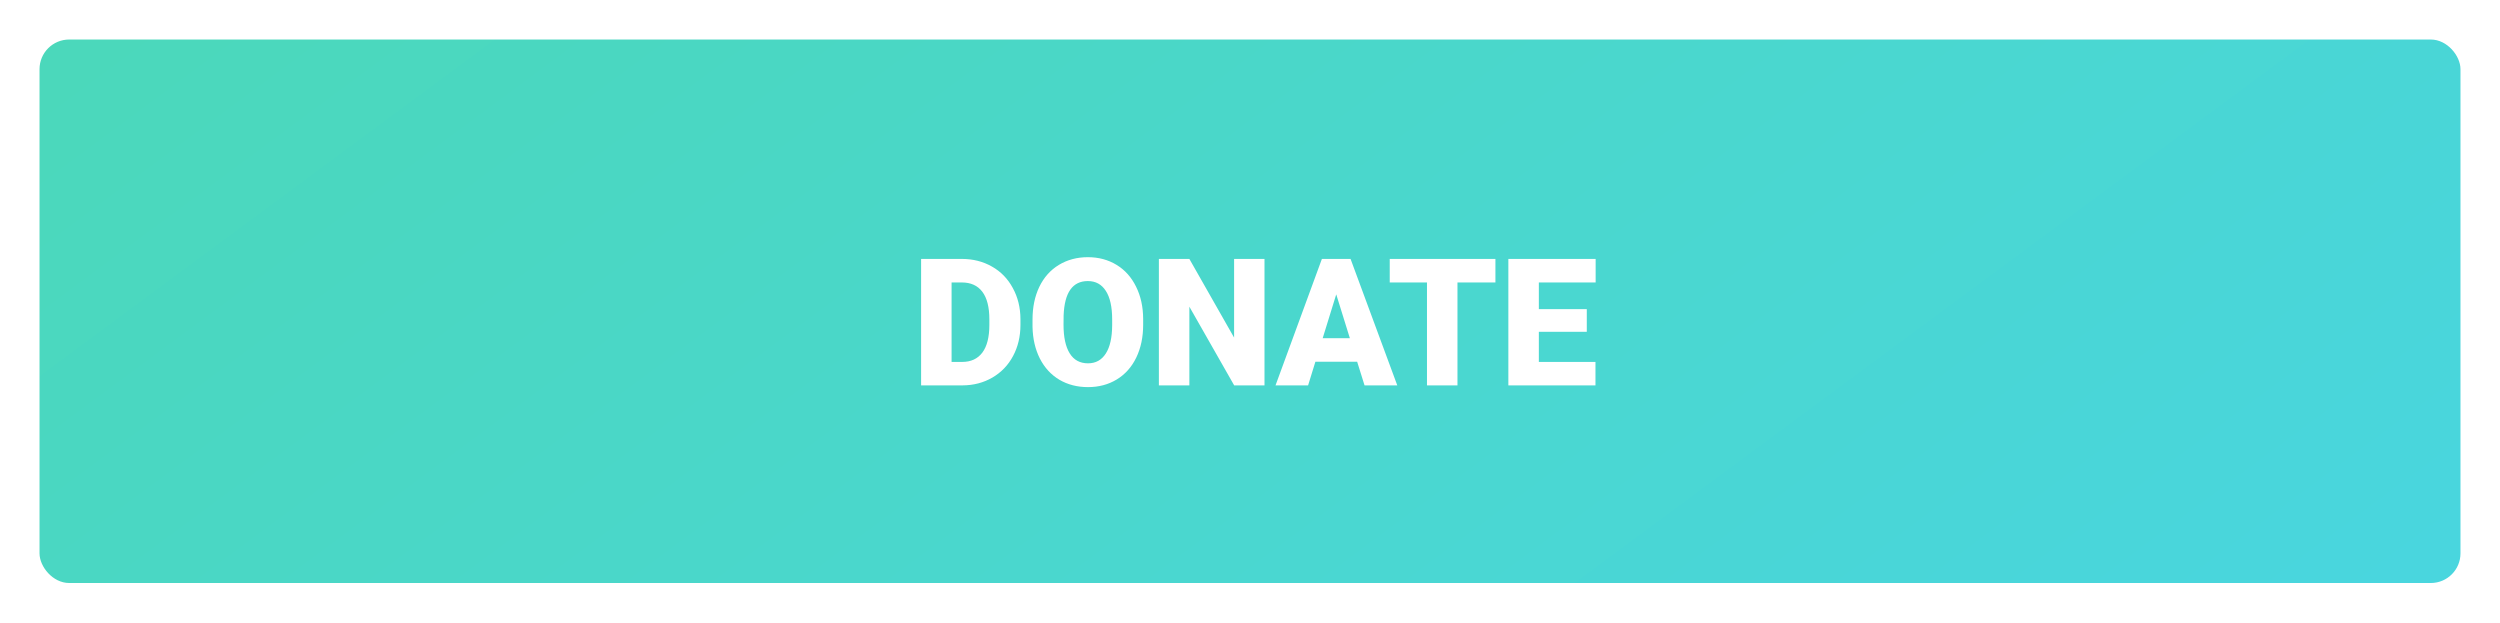 <svg width="253" height="63" viewBox="0 0 253 63" fill="none" xmlns="http://www.w3.org/2000/svg">
<g filter="url(#filter0_d)">
<rect x="4" width="245" height="55" rx="3" fill="url(#paint0_linear)"/>
<path d="M93.215 35V22.203H97.337C98.468 22.203 99.484 22.461 100.387 22.977C101.289 23.486 101.992 24.21 102.496 25.148C103.006 26.079 103.264 27.125 103.27 28.285V28.874C103.27 30.046 103.021 31.098 102.522 32.029C102.03 32.955 101.333 33.682 100.431 34.209C99.534 34.73 98.532 34.994 97.425 35H93.215ZM96.3 24.585V32.627H97.372C98.257 32.627 98.936 32.313 99.411 31.686C99.886 31.054 100.123 30.116 100.123 28.874V28.32C100.123 27.084 99.886 26.152 99.411 25.525C98.936 24.898 98.245 24.585 97.337 24.585H96.3ZM115.688 28.865C115.688 30.113 115.457 31.218 114.994 32.179C114.531 33.14 113.872 33.881 113.017 34.402C112.167 34.918 111.197 35.176 110.107 35.176C109.018 35.176 108.051 34.927 107.207 34.429C106.363 33.925 105.704 33.207 105.229 32.275C104.761 31.344 104.515 30.274 104.491 29.067V28.347C104.491 27.093 104.72 25.988 105.177 25.033C105.64 24.072 106.299 23.331 107.154 22.81C108.016 22.288 108.994 22.027 110.09 22.027C111.174 22.027 112.141 22.285 112.99 22.801C113.84 23.316 114.499 24.052 114.968 25.007C115.442 25.956 115.683 27.046 115.688 28.276V28.865ZM112.551 28.329C112.551 27.058 112.337 26.094 111.909 25.438C111.487 24.775 110.881 24.444 110.09 24.444C108.543 24.444 107.726 25.605 107.638 27.925L107.629 28.865C107.629 30.119 107.837 31.083 108.253 31.757C108.669 32.431 109.287 32.768 110.107 32.768C110.887 32.768 111.487 32.437 111.909 31.774C112.331 31.112 112.545 30.16 112.551 28.918V28.329ZM127.967 35H124.899L120.364 27.037V35H117.279V22.203H120.364L124.891 30.166V22.203H127.967V35ZM137.345 32.609H133.117L132.379 35H129.083L133.776 22.203H136.677L141.405 35H138.092L137.345 32.609ZM133.855 30.227H136.606L135.227 25.789L133.855 30.227ZM151.337 24.585H147.496V35H144.411V24.585H140.641V22.203H151.337V24.585ZM160.583 29.577H155.731V32.627H161.462V35H152.646V22.203H161.479V24.585H155.731V27.283H160.583V29.577Z" fill="white"/>
</g>
<defs>
<filter id="filter0_d" x="0" y="0" width="253" height="63" filterUnits="userSpaceOnUse" color-interpolation-filters="sRGB">
<feFlood flood-opacity="0" result="BackgroundImageFix"/>
<feColorMatrix in="SourceAlpha" type="matrix" values="0 0 0 0 0 0 0 0 0 0 0 0 0 0 0 0 0 0 127 0"/>
<feOffset dy="4"/>
<feGaussianBlur stdDeviation="2"/>
<feColorMatrix type="matrix" values="0 0 0 0 0 0 0 0 0 0 0 0 0 0 0 0 0 0 0.25 0"/>
<feBlend mode="normal" in2="BackgroundImageFix" result="effect1_dropShadow"/>
<feBlend mode="normal" in="SourceGraphic" in2="effect1_dropShadow" result="shape"/>
</filter>
<linearGradient id="paint0_linear" x1="-41.746" y1="-2.89151e-07" x2="88.104" y2="175.585" gradientUnits="userSpaceOnUse">
<stop stop-color="#4BD8B5"/>
<stop offset="1" stop-color="#49D6DF"/>
</linearGradient>
</defs>
</svg>
